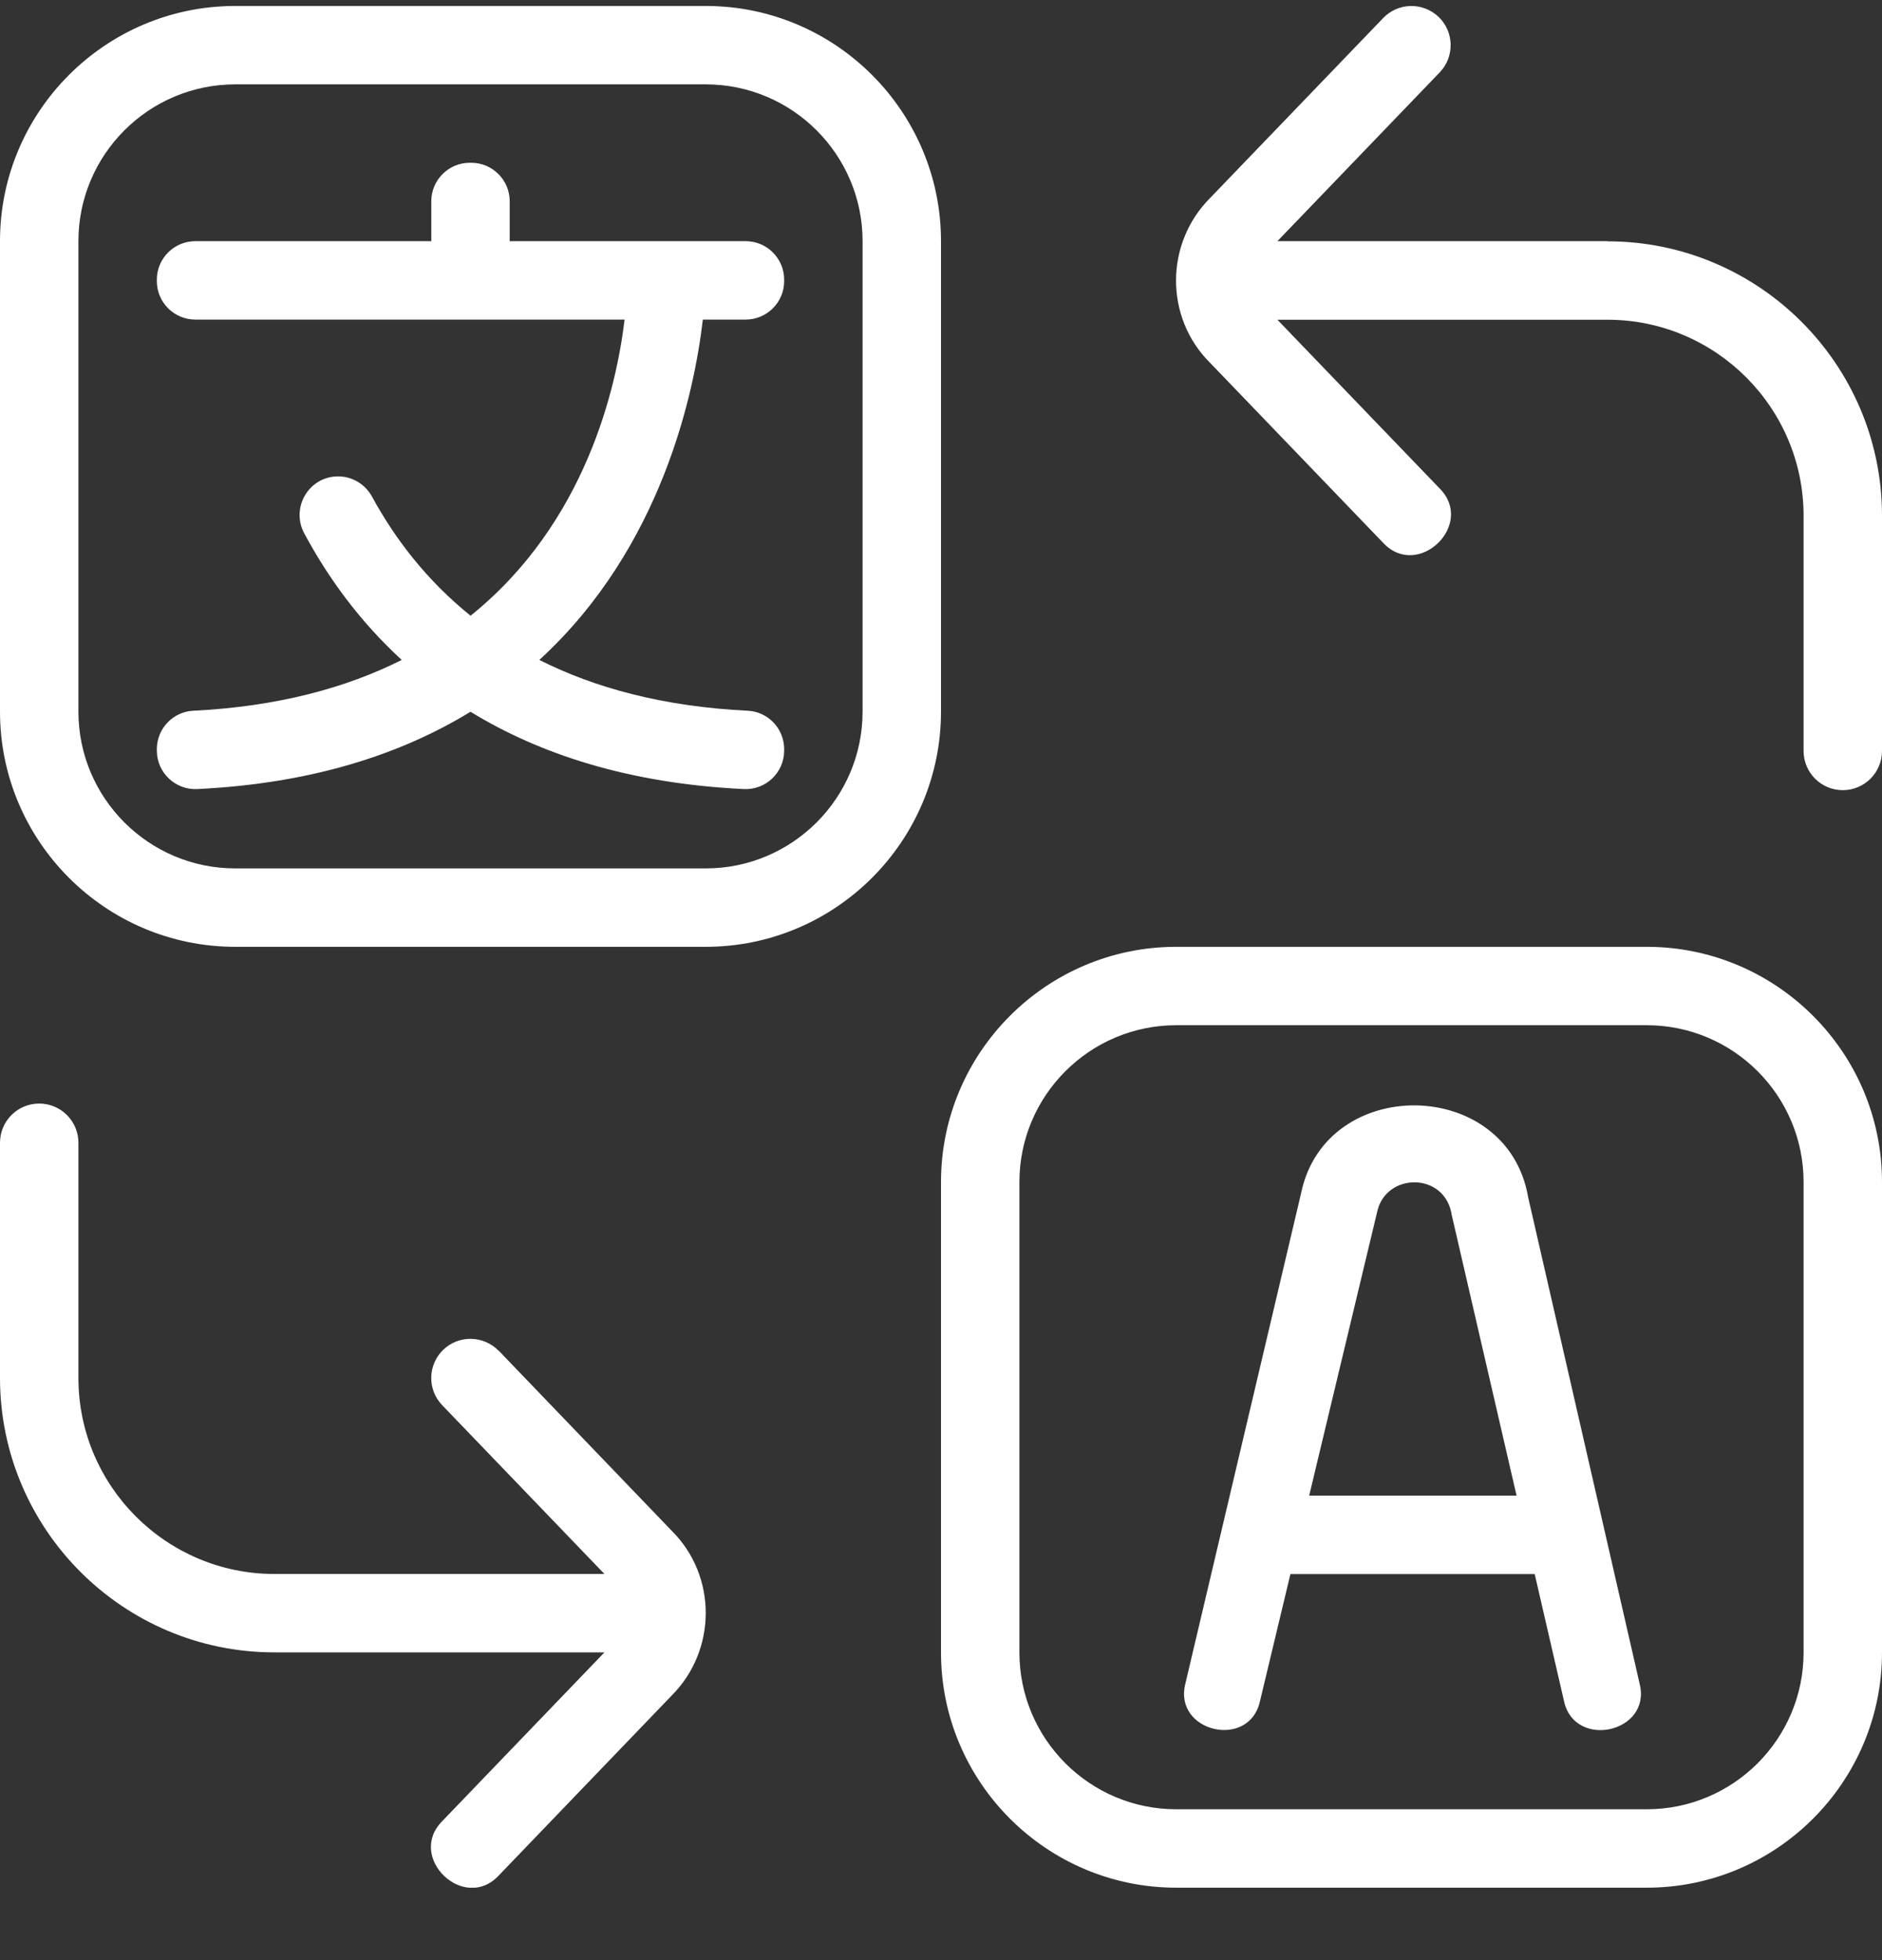 <svg width="24" height="25" viewBox="0 0 24 25" fill="none" xmlns="http://www.w3.org/2000/svg">
<rect x="0" y="0" width="24" height="25" fill="#333333" stroke="none"/>
<g clip-path="url(#clip0_6885_4113)">
<path d="M10 3.567V3.585C10 3.856 9.78 4.076 9.509 4.076H8.963C8.856 4.993 8.446 6.98 6.878 8.417C7.579 8.771 8.452 9.012 9.536 9.065C9.796 9.078 10 9.294 10 9.555V9.573C10 9.854 9.765 10.078 9.484 10.064C8.015 9.993 6.879 9.616 6 9.078C5.121 9.616 3.985 9.993 2.516 10.064C2.236 10.078 2 9.854 2 9.573V9.555C2 9.295 2.204 9.078 2.464 9.065C3.549 9.011 4.421 8.77 5.123 8.417C4.583 7.922 4.18 7.362 3.88 6.803C3.704 6.474 3.939 6.076 4.312 6.076C4.493 6.076 4.657 6.176 4.744 6.334C5.035 6.868 5.439 7.401 6.001 7.853C7.475 6.668 7.863 4.928 7.965 4.076H2.491C2.22 4.076 2 3.856 2 3.585V3.567C2 3.296 2.22 3.076 2.491 3.076H5.5V2.567C5.5 2.296 5.72 2.076 5.991 2.076H6.009C6.28 2.076 6.5 2.296 6.5 2.567V3.076H9.509C9.78 3.076 10 3.296 10 3.567ZM12 9.076C12 10.73 10.654 12.076 9 12.076H3C1.346 12.076 0 10.73 0 9.076V3.076C0 1.422 1.346 0.076 3 0.076H9C10.654 0.076 12 1.422 12 3.076V9.076ZM11 3.076C11 1.973 10.103 1.076 9 1.076H3C1.897 1.076 1 1.973 1 3.076V9.076C1 10.179 1.897 11.076 3 11.076H9C10.103 11.076 11 10.179 11 9.076V3.076ZM24 15.076V21.076C24 22.73 22.654 24.076 21 24.076H15C13.346 24.076 12 22.73 12 21.076V15.076C12 13.422 13.346 12.076 15 12.076H21C22.654 12.076 24 13.422 24 15.076ZM23 15.076C23 13.973 22.103 13.076 21 13.076H15C13.897 13.076 13 13.973 13 15.076V21.076C13 22.179 13.897 23.076 15 23.076H21C22.103 23.076 23 22.179 23 21.076V15.076ZM20.5 3.076H16.29L18.36 0.923C18.551 0.724 18.545 0.407 18.346 0.216C18.146 0.025 17.83 0.031 17.639 0.23L15.433 2.524C14.853 3.105 14.853 4.049 15.427 4.623L17.639 6.924C18.082 7.398 18.816 6.692 18.36 6.231L16.29 4.078H20.5C21.878 4.078 23 5.2 23 6.578V9.578C23 9.854 23.224 10.078 23.5 10.078C23.776 10.078 24 9.854 24 9.578V6.578C24 4.648 22.43 3.078 20.5 3.078V3.076ZM6.36 17.229C6.169 17.032 5.853 17.023 5.653 17.215C5.454 17.406 5.447 17.723 5.639 17.922L7.708 20.075H3.5C2.122 20.075 1 18.954 1 17.575V14.575C1 14.299 0.776 14.075 0.5 14.075C0.224 14.075 0 14.299 0 14.575V17.575C0 19.505 1.57 21.075 3.5 21.075H7.708L5.639 23.228C5.183 23.689 5.917 24.395 6.36 23.921L8.564 21.627C9.144 21.047 9.144 20.102 8.57 19.528L6.36 17.227V17.229ZM19.488 15.272L20.91 21.478C21.062 22.1 20.079 22.315 19.945 21.697L19.571 20.076H16.456L16.067 21.701C15.928 22.317 14.961 22.091 15.116 21.475L16.591 15.223C16.9 13.702 19.226 13.729 19.488 15.272ZM19.34 19.076L18.513 15.496C18.429 14.947 17.678 14.951 17.564 15.449L16.695 19.076H19.34Z" fill="white"/>
</g>
<defs>
<clipPath id="clip0_6885_4113">
<rect width="24" height="24" fill="white" transform="translate(0 0.076)"/>
</clipPath>
</defs>
</svg>
